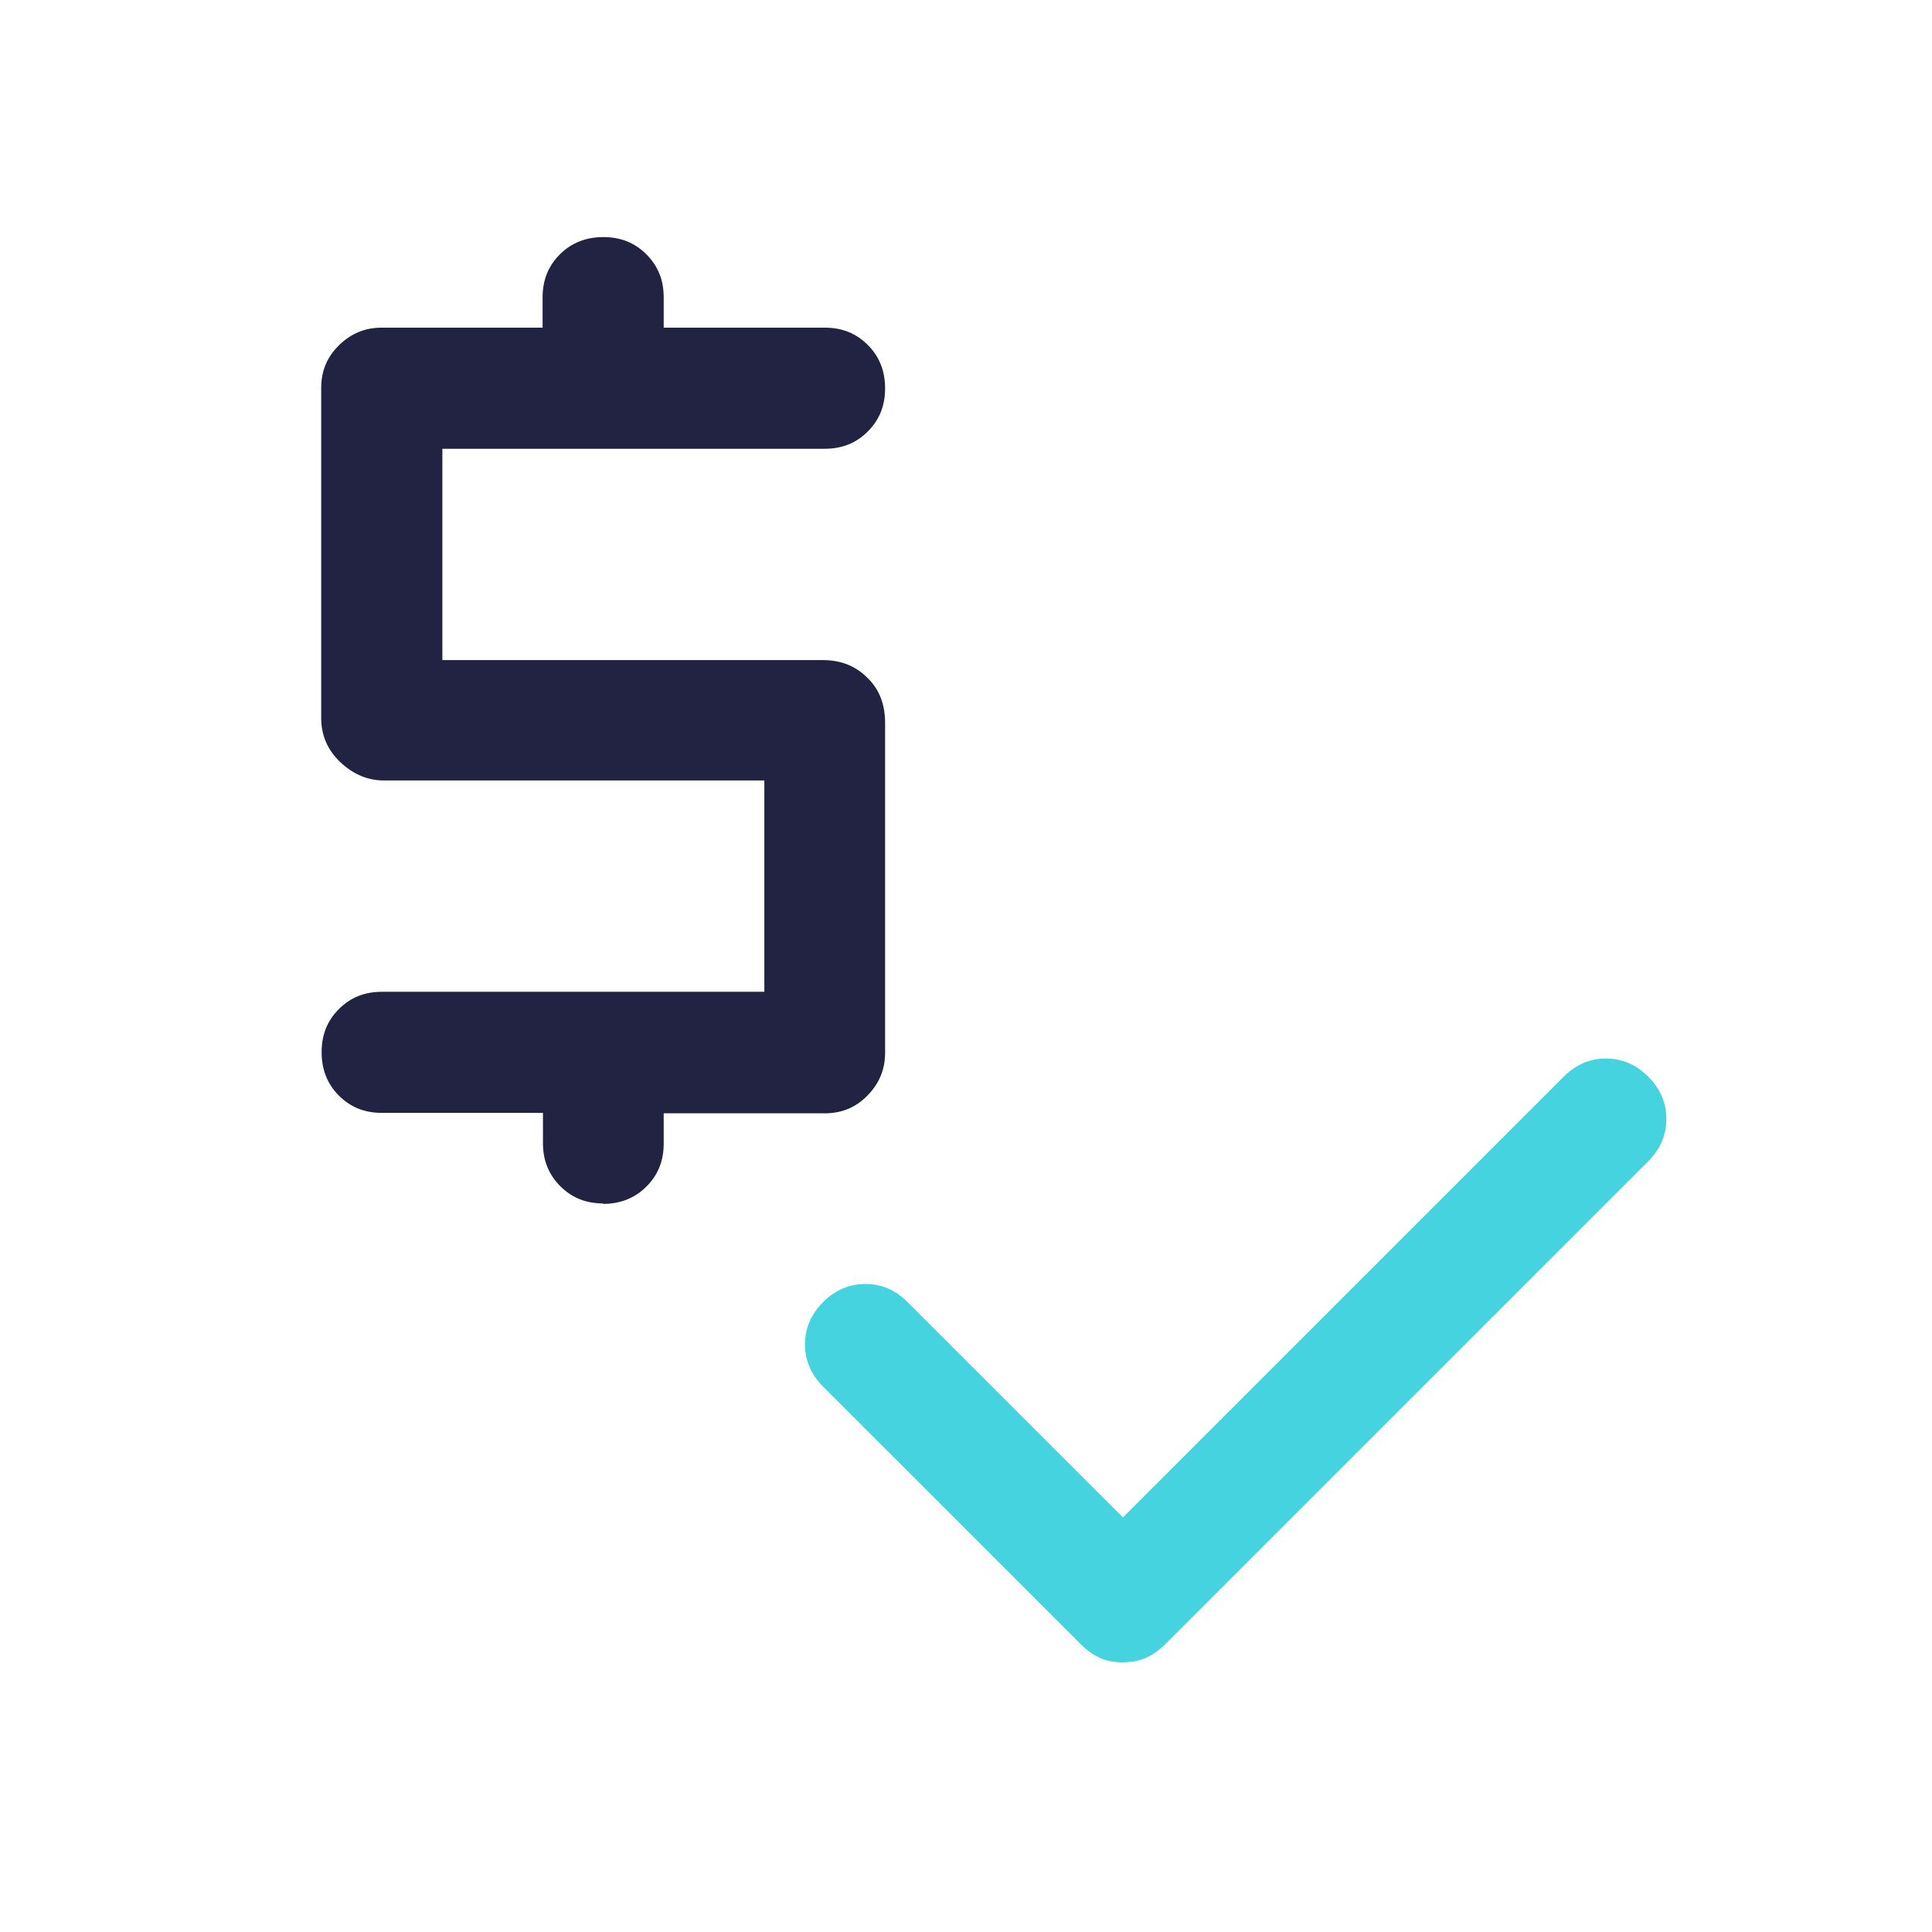 <svg width="32" height="32" viewBox="0 0 32 32" fill="none" xmlns="http://www.w3.org/2000/svg">
<path d="M9.993 19.933C9.707 19.933 9.473 19.84 9.28 19.647C9.087 19.453 8.993 19.22 8.993 18.933V18.433H6.327C6.04 18.433 5.807 18.34 5.613 18.147C5.42 17.953 5.327 17.713 5.327 17.427C5.327 17.14 5.42 16.907 5.613 16.713C5.807 16.52 6.04 16.427 6.327 16.427H12.66V12.927H6.36C6.093 12.927 5.853 12.827 5.64 12.627C5.427 12.427 5.32 12.18 5.32 11.893V6.427C5.32 6.14 5.42 5.907 5.62 5.713C5.82 5.52 6.053 5.427 6.32 5.427H8.987V4.927C8.987 4.64 9.08 4.407 9.273 4.213C9.467 4.02 9.707 3.927 9.993 3.927C10.28 3.927 10.513 4.02 10.707 4.213C10.9 4.407 10.993 4.64 10.993 4.927V5.427H13.66C13.947 5.427 14.18 5.52 14.373 5.713C14.567 5.907 14.66 6.147 14.66 6.433C14.66 6.72 14.567 6.953 14.373 7.147C14.18 7.34 13.947 7.433 13.66 7.433H7.327V10.933H13.627C13.92 10.933 14.167 11.027 14.36 11.22C14.56 11.407 14.66 11.66 14.66 11.973V17.44C14.66 17.707 14.567 17.94 14.373 18.14C14.18 18.34 13.947 18.44 13.66 18.44H10.993V18.94C10.993 19.227 10.9 19.46 10.707 19.653C10.513 19.847 10.273 19.94 9.987 19.94L9.993 19.933Z" fill="#222343"/>
<path opacity="0.85" d="M18.593 27.533C18.46 27.533 18.34 27.513 18.233 27.467C18.127 27.42 18.013 27.347 17.9 27.233L13.633 22.967C13.433 22.767 13.333 22.533 13.333 22.267C13.333 22 13.433 21.767 13.633 21.567C13.833 21.367 14.067 21.267 14.333 21.267C14.6 21.267 14.833 21.367 15.033 21.567L18.6 25.133L25.9 17.833C26.1 17.633 26.333 17.533 26.6 17.533C26.867 17.533 27.1 17.633 27.3 17.833C27.5 18.033 27.6 18.267 27.6 18.533C27.6 18.8 27.5 19.033 27.3 19.233L19.3 27.233C19.187 27.347 19.073 27.42 18.96 27.467C18.847 27.513 18.727 27.533 18.593 27.533Z" fill="#25CBDB"/>
</svg>
